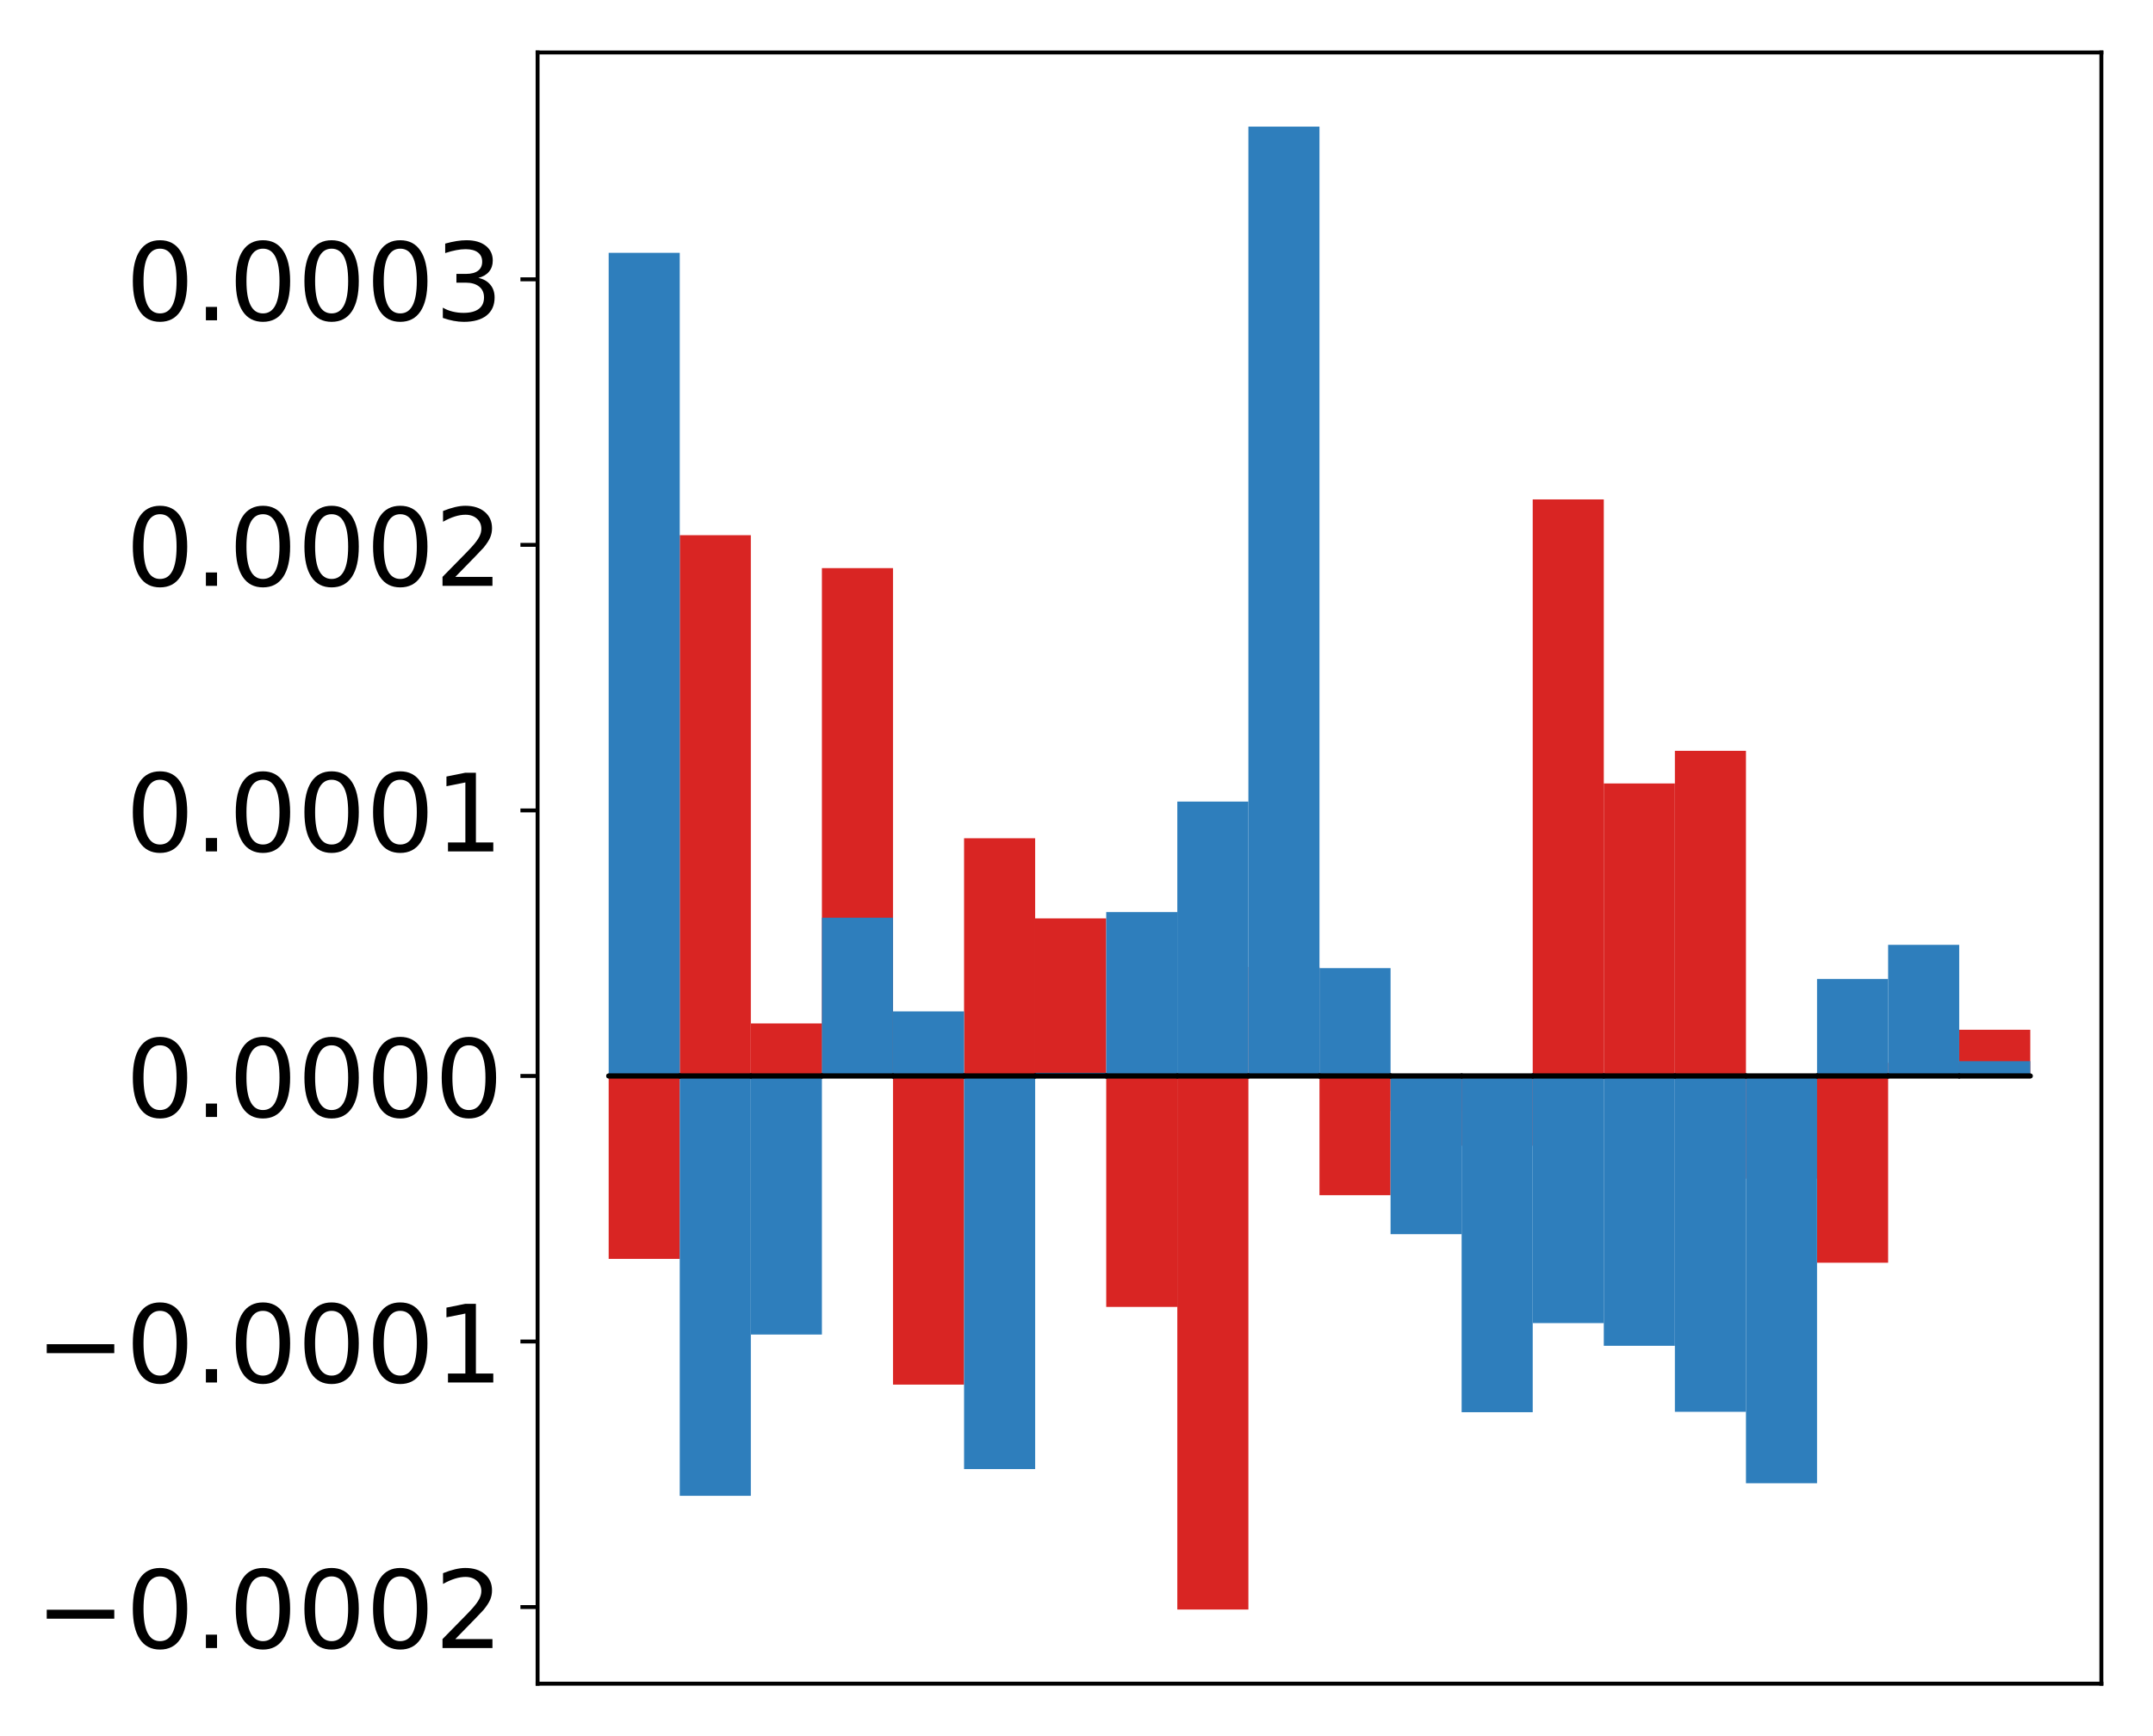 <?xml version="1.0" encoding="utf-8" standalone="no"?>
<!DOCTYPE svg PUBLIC "-//W3C//DTD SVG 1.1//EN"
  "http://www.w3.org/Graphics/SVG/1.1/DTD/svg11.dtd">
<!-- Created with matplotlib (http://matplotlib.org/) -->
<svg height="354pt" version="1.1" viewBox="0 0 439 354" width="439pt" xmlns="http://www.w3.org/2000/svg" xmlns:xlink="http://www.w3.org/1999/xlink">
 <defs>
  <style type="text/css">
*{stroke-linecap:butt;stroke-linejoin:round;}
  </style>
 </defs>
 <g id="figure_1">
  <g id="patch_1">
   <path d="M -0 354.04 
L 439.172 354.04 
L 439.172 0 
L -0 0 
z
" style="fill:#ffffff;"/>
  </g>
  <g id="axes_1">
   <g id="patch_2">
    <path d="M 109.615 343.34 
L 428.472 343.34 
L 428.472 10.7 
L 109.615 10.7 
z
" style="fill:#ffffff;"/>
   </g>
   <g id="matplotlib.axis_1"/>
   <g id="matplotlib.axis_2">
    <g id="ytick_1">
     <g id="line2d_1">
      <defs>
       <path d="M 0 0 
L -3.5 0 
" id="m0094a9ec59" style="stroke:#000000;stroke-width:0.8;"/>
      </defs>
      <g>
       <use style="stroke:#000000;stroke-width:0.8;" x="109.615" xlink:href="#m0094a9ec59" y="327.715"/>
      </g>
     </g>
     <g id="text_1">
      <!-- −0.0002 -->
      <defs>
       <path d="M 10.594 35.5 
L 73.188 35.5 
L 73.188 27.203 
L 10.594 27.203 
z
" id="DejaVuSans-2212"/>
       <path d="M 31.781 66.406 
Q 24.172 66.406 20.328 58.906 
Q 16.5 51.422 16.5 36.375 
Q 16.5 21.391 20.328 13.891 
Q 24.172 6.391 31.781 6.391 
Q 39.453 6.391 43.281 13.891 
Q 47.125 21.391 47.125 36.375 
Q 47.125 51.422 43.281 58.906 
Q 39.453 66.406 31.781 66.406 
z
M 31.781 74.219 
Q 44.047 74.219 50.516 64.516 
Q 56.984 54.828 56.984 36.375 
Q 56.984 17.969 50.516 8.266 
Q 44.047 -1.422 31.781 -1.422 
Q 19.531 -1.422 13.062 8.266 
Q 6.594 17.969 6.594 36.375 
Q 6.594 54.828 13.062 64.516 
Q 19.531 74.219 31.781 74.219 
z
" id="DejaVuSans-30"/>
       <path d="M 10.688 12.406 
L 21 12.406 
L 21 0 
L 10.688 0 
z
" id="DejaVuSans-2e"/>
       <path d="M 19.188 8.297 
L 53.609 8.297 
L 53.609 0 
L 7.328 0 
L 7.328 8.297 
Q 12.938 14.109 22.625 23.891 
Q 32.328 33.688 34.812 36.531 
Q 39.547 41.844 41.422 45.531 
Q 43.312 49.219 43.312 52.781 
Q 43.312 58.594 39.234 62.25 
Q 35.156 65.922 28.609 65.922 
Q 23.969 65.922 18.812 64.312 
Q 13.672 62.703 7.812 59.422 
L 7.812 69.391 
Q 13.766 71.781 18.938 73 
Q 24.125 74.219 28.422 74.219 
Q 39.75 74.219 46.484 68.547 
Q 53.219 62.891 53.219 53.422 
Q 53.219 48.922 51.531 44.891 
Q 49.859 40.875 45.406 35.406 
Q 44.188 33.984 37.641 27.219 
Q 31.109 20.453 19.188 8.297 
z
" id="DejaVuSans-32"/>
      </defs>
      <g transform="translate(7.2 336.073)scale(0.22 -0.22)">
       <use xlink:href="#DejaVuSans-2212"/>
       <use x="83.789" xlink:href="#DejaVuSans-30"/>
       <use x="147.412" xlink:href="#DejaVuSans-2e"/>
       <use x="179.199" xlink:href="#DejaVuSans-30"/>
       <use x="242.822" xlink:href="#DejaVuSans-30"/>
       <use x="306.445" xlink:href="#DejaVuSans-30"/>
       <use x="370.068" xlink:href="#DejaVuSans-32"/>
      </g>
     </g>
    </g>
    <g id="ytick_2">
     <g id="line2d_2">
      <g>
       <use style="stroke:#000000;stroke-width:0.8;" x="109.615" xlink:href="#m0094a9ec59" y="273.564"/>
      </g>
     </g>
     <g id="text_2">
      <!-- −0.0001 -->
      <defs>
       <path d="M 12.406 8.297 
L 28.516 8.297 
L 28.516 63.922 
L 10.984 60.406 
L 10.984 69.391 
L 28.422 72.906 
L 38.281 72.906 
L 38.281 8.297 
L 54.391 8.297 
L 54.391 0 
L 12.406 0 
z
" id="DejaVuSans-31"/>
      </defs>
      <g transform="translate(7.2 281.922)scale(0.22 -0.22)">
       <use xlink:href="#DejaVuSans-2212"/>
       <use x="83.789" xlink:href="#DejaVuSans-30"/>
       <use x="147.412" xlink:href="#DejaVuSans-2e"/>
       <use x="179.199" xlink:href="#DejaVuSans-30"/>
       <use x="242.822" xlink:href="#DejaVuSans-30"/>
       <use x="306.445" xlink:href="#DejaVuSans-30"/>
       <use x="370.068" xlink:href="#DejaVuSans-31"/>
      </g>
     </g>
    </g>
    <g id="ytick_3">
     <g id="line2d_3">
      <g>
       <use style="stroke:#000000;stroke-width:0.8;" x="109.615" xlink:href="#m0094a9ec59" y="219.412"/>
      </g>
     </g>
     <g id="text_3">
      <!-- 0.0000 -->
      <g transform="translate(25.635 227.771)scale(0.22 -0.22)">
       <use xlink:href="#DejaVuSans-30"/>
       <use x="63.623" xlink:href="#DejaVuSans-2e"/>
       <use x="95.41" xlink:href="#DejaVuSans-30"/>
       <use x="159.033" xlink:href="#DejaVuSans-30"/>
       <use x="222.656" xlink:href="#DejaVuSans-30"/>
       <use x="286.279" xlink:href="#DejaVuSans-30"/>
      </g>
     </g>
    </g>
    <g id="ytick_4">
     <g id="line2d_4">
      <g>
       <use style="stroke:#000000;stroke-width:0.8;" x="109.615" xlink:href="#m0094a9ec59" y="165.261"/>
      </g>
     </g>
     <g id="text_4">
      <!-- 0.0001 -->
      <g transform="translate(25.635 173.62)scale(0.22 -0.22)">
       <use xlink:href="#DejaVuSans-30"/>
       <use x="63.623" xlink:href="#DejaVuSans-2e"/>
       <use x="95.41" xlink:href="#DejaVuSans-30"/>
       <use x="159.033" xlink:href="#DejaVuSans-30"/>
       <use x="222.656" xlink:href="#DejaVuSans-30"/>
       <use x="286.279" xlink:href="#DejaVuSans-31"/>
      </g>
     </g>
    </g>
    <g id="ytick_5">
     <g id="line2d_5">
      <g>
       <use style="stroke:#000000;stroke-width:0.8;" x="109.615" xlink:href="#m0094a9ec59" y="111.11"/>
      </g>
     </g>
     <g id="text_5">
      <!-- 0.0002 -->
      <g transform="translate(25.635 119.468)scale(0.22 -0.22)">
       <use xlink:href="#DejaVuSans-30"/>
       <use x="63.623" xlink:href="#DejaVuSans-2e"/>
       <use x="95.41" xlink:href="#DejaVuSans-30"/>
       <use x="159.033" xlink:href="#DejaVuSans-30"/>
       <use x="222.656" xlink:href="#DejaVuSans-30"/>
       <use x="286.279" xlink:href="#DejaVuSans-32"/>
      </g>
     </g>
    </g>
    <g id="ytick_6">
     <g id="line2d_6">
      <g>
       <use style="stroke:#000000;stroke-width:0.8;" x="109.615" xlink:href="#m0094a9ec59" y="56.959"/>
      </g>
     </g>
     <g id="text_6">
      <!-- 0.0003 -->
      <defs>
       <path d="M 40.578 39.312 
Q 47.656 37.797 51.625 33 
Q 55.609 28.219 55.609 21.188 
Q 55.609 10.406 48.188 4.484 
Q 40.766 -1.422 27.094 -1.422 
Q 22.516 -1.422 17.656 -0.516 
Q 12.797 0.391 7.625 2.203 
L 7.625 11.719 
Q 11.719 9.328 16.594 8.109 
Q 21.484 6.891 26.812 6.891 
Q 36.078 6.891 40.938 10.547 
Q 45.797 14.203 45.797 21.188 
Q 45.797 27.641 41.281 31.266 
Q 36.766 34.906 28.719 34.906 
L 20.219 34.906 
L 20.219 43.016 
L 29.109 43.016 
Q 36.375 43.016 40.234 45.922 
Q 44.094 48.828 44.094 54.297 
Q 44.094 59.906 40.109 62.906 
Q 36.141 65.922 28.719 65.922 
Q 24.656 65.922 20.016 65.031 
Q 15.375 64.156 9.812 62.312 
L 9.812 71.094 
Q 15.438 72.656 20.344 73.438 
Q 25.25 74.219 29.594 74.219 
Q 40.828 74.219 47.359 69.109 
Q 53.906 64.016 53.906 55.328 
Q 53.906 49.266 50.438 45.094 
Q 46.969 40.922 40.578 39.312 
z
" id="DejaVuSans-33"/>
      </defs>
      <g transform="translate(25.635 65.317)scale(0.22 -0.22)">
       <use xlink:href="#DejaVuSans-30"/>
       <use x="63.623" xlink:href="#DejaVuSans-2e"/>
       <use x="95.41" xlink:href="#DejaVuSans-30"/>
       <use x="159.033" xlink:href="#DejaVuSans-30"/>
       <use x="222.656" xlink:href="#DejaVuSans-30"/>
       <use x="286.279" xlink:href="#DejaVuSans-33"/>
      </g>
     </g>
    </g>
   </g>
   <g id="patch_3">
    <path clip-path="url(#p7158778c03)" d="M 124.108 219.412 
L 138.602 219.412 
L 138.602 256.714 
L 124.108 256.714 
z
" style="fill:#d92523;"/>
   </g>
   <g id="patch_4">
    <path clip-path="url(#p7158778c03)" d="M 138.602 219.412 
L 153.095 219.412 
L 153.095 109.138 
L 138.602 109.138 
z
" style="fill:#d92523;"/>
   </g>
   <g id="patch_5">
    <path clip-path="url(#p7158778c03)" d="M 153.095 219.412 
L 167.589 219.412 
L 167.589 208.701 
L 153.095 208.701 
z
" style="fill:#d92523;"/>
   </g>
   <g id="patch_6">
    <path clip-path="url(#p7158778c03)" d="M 167.589 219.412 
L 182.082 219.412 
L 182.082 115.853 
L 167.589 115.853 
z
" style="fill:#d92523;"/>
   </g>
   <g id="patch_7">
    <path clip-path="url(#p7158778c03)" d="M 182.082 219.412 
L 196.576 219.412 
L 196.576 282.354 
L 182.082 282.354 
z
" style="fill:#d92523;"/>
   </g>
   <g id="patch_8">
    <path clip-path="url(#p7158778c03)" d="M 196.576 219.412 
L 211.069 219.412 
L 211.069 170.939 
L 196.576 170.939 
z
" style="fill:#d92523;"/>
   </g>
   <g id="patch_9">
    <path clip-path="url(#p7158778c03)" d="M 211.069 219.412 
L 225.563 219.412 
L 225.563 187.282 
L 211.069 187.282 
z
" style="fill:#d92523;"/>
   </g>
   <g id="patch_10">
    <path clip-path="url(#p7158778c03)" d="M 225.563 219.412 
L 240.056 219.412 
L 240.056 266.51 
L 225.563 266.51 
z
" style="fill:#d92523;"/>
   </g>
   <g id="patch_11">
    <path clip-path="url(#p7158778c03)" d="M 240.056 219.412 
L 254.55 219.412 
L 254.55 328.22 
L 240.056 328.22 
z
" style="fill:#d92523;"/>
   </g>
   <g id="patch_12">
    <path clip-path="url(#p7158778c03)" d="M 254.55 219.412 
L 269.043 219.412 
L 269.043 197.167 
L 254.55 197.167 
z
" style="fill:#d92523;"/>
   </g>
   <g id="patch_13">
    <path clip-path="url(#p7158778c03)" d="M 269.043 219.412 
L 283.537 219.412 
L 283.537 243.724 
L 269.043 243.724 
z
" style="fill:#d92523;"/>
   </g>
   <g id="patch_14">
    <path clip-path="url(#p7158778c03)" d="M 283.537 219.412 
L 298.03 219.412 
L 298.03 226.555 
L 283.537 226.555 
z
" style="fill:#d92523;"/>
   </g>
   <g id="patch_15">
    <path clip-path="url(#p7158778c03)" d="M 298.03 219.412 
L 312.524 219.412 
L 312.524 233.635 
L 298.03 233.635 
z
" style="fill:#d92523;"/>
   </g>
   <g id="patch_16">
    <path clip-path="url(#p7158778c03)" d="M 312.524 219.412 
L 327.017 219.412 
L 327.017 101.844 
L 312.524 101.844 
z
" style="fill:#d92523;"/>
   </g>
   <g id="patch_17">
    <path clip-path="url(#p7158778c03)" d="M 327.017 219.412 
L 341.511 219.412 
L 341.511 159.764 
L 327.017 159.764 
z
" style="fill:#d92523;"/>
   </g>
   <g id="patch_18">
    <path clip-path="url(#p7158778c03)" d="M 341.511 219.412 
L 356.004 219.412 
L 356.004 153.109 
L 341.511 153.109 
z
" style="fill:#d92523;"/>
   </g>
   <g id="patch_19">
    <path clip-path="url(#p7158778c03)" d="M 356.004 219.412 
L 370.498 219.412 
L 370.498 240.35 
L 356.004 240.35 
z
" style="fill:#d92523;"/>
   </g>
   <g id="patch_20">
    <path clip-path="url(#p7158778c03)" d="M 370.498 219.412 
L 384.991 219.412 
L 384.991 257.498 
L 370.498 257.498 
z
" style="fill:#d92523;"/>
   </g>
   <g id="patch_21">
    <path clip-path="url(#p7158778c03)" d="M 384.991 219.412 
L 399.485 219.412 
L 399.485 216.736 
L 384.991 216.736 
z
" style="fill:#d92523;"/>
   </g>
   <g id="patch_22">
    <path clip-path="url(#p7158778c03)" d="M 399.485 219.412 
L 413.978 219.412 
L 413.978 209.989 
L 399.485 209.989 
z
" style="fill:#d92523;"/>
   </g>
   <g id="patch_23">
    <path clip-path="url(#p7158778c03)" d="M 124.108 219.412 
L 138.602 219.412 
L 138.602 51.558 
L 124.108 51.558 
z
" style="fill:#2e7ebc;"/>
   </g>
   <g id="patch_24">
    <path clip-path="url(#p7158778c03)" d="M 138.602 219.412 
L 153.095 219.412 
L 153.095 305.03 
L 138.602 305.03 
z
" style="fill:#2e7ebc;"/>
   </g>
   <g id="patch_25">
    <path clip-path="url(#p7158778c03)" d="M 153.095 219.412 
L 167.589 219.412 
L 167.589 272.143 
L 153.095 272.143 
z
" style="fill:#2e7ebc;"/>
   </g>
   <g id="patch_26">
    <path clip-path="url(#p7158778c03)" d="M 167.589 219.412 
L 182.082 219.412 
L 182.082 187.141 
L 167.589 187.141 
z
" style="fill:#2e7ebc;"/>
   </g>
   <g id="patch_27">
    <path clip-path="url(#p7158778c03)" d="M 182.082 219.412 
L 196.576 219.412 
L 196.576 206.249 
L 182.082 206.249 
z
" style="fill:#2e7ebc;"/>
   </g>
   <g id="patch_28">
    <path clip-path="url(#p7158778c03)" d="M 196.576 219.412 
L 211.069 219.412 
L 211.069 299.579 
L 196.576 299.579 
z
" style="fill:#2e7ebc;"/>
   </g>
   <g id="patch_29">
    <path clip-path="url(#p7158778c03)" d="M 211.069 219.412 
L 225.563 219.412 
L 225.563 218.772 
L 211.069 218.772 
z
" style="fill:#2e7ebc;"/>
   </g>
   <g id="patch_30">
    <path clip-path="url(#p7158778c03)" d="M 225.563 219.412 
L 240.056 219.412 
L 240.056 185.995 
L 225.563 185.995 
z
" style="fill:#2e7ebc;"/>
   </g>
   <g id="patch_31">
    <path clip-path="url(#p7158778c03)" d="M 240.056 219.412 
L 254.55 219.412 
L 254.55 163.458 
L 240.056 163.458 
z
" style="fill:#2e7ebc;"/>
   </g>
   <g id="patch_32">
    <path clip-path="url(#p7158778c03)" d="M 254.55 219.412 
L 269.043 219.412 
L 269.043 25.82 
L 254.55 25.82 
z
" style="fill:#2e7ebc;"/>
   </g>
   <g id="patch_33">
    <path clip-path="url(#p7158778c03)" d="M 269.043 219.412 
L 283.537 219.412 
L 283.537 197.424 
L 269.043 197.424 
z
" style="fill:#2e7ebc;"/>
   </g>
   <g id="patch_34">
    <path clip-path="url(#p7158778c03)" d="M 283.537 219.412 
L 298.03 219.412 
L 298.03 251.674 
L 283.537 251.674 
z
" style="fill:#2e7ebc;"/>
   </g>
   <g id="patch_35">
    <path clip-path="url(#p7158778c03)" d="M 298.03 219.412 
L 312.524 219.412 
L 312.524 287.98 
L 298.03 287.98 
z
" style="fill:#2e7ebc;"/>
   </g>
   <g id="patch_36">
    <path clip-path="url(#p7158778c03)" d="M 312.524 219.412 
L 327.017 219.412 
L 327.017 269.809 
L 312.524 269.809 
z
" style="fill:#2e7ebc;"/>
   </g>
   <g id="patch_37">
    <path clip-path="url(#p7158778c03)" d="M 327.017 219.412 
L 341.511 219.412 
L 341.511 274.438 
L 327.017 274.438 
z
" style="fill:#2e7ebc;"/>
   </g>
   <g id="patch_38">
    <path clip-path="url(#p7158778c03)" d="M 341.511 219.412 
L 356.004 219.412 
L 356.004 287.898 
L 341.511 287.898 
z
" style="fill:#2e7ebc;"/>
   </g>
   <g id="patch_39">
    <path clip-path="url(#p7158778c03)" d="M 356.004 219.412 
L 370.498 219.412 
L 370.498 302.468 
L 356.004 302.468 
z
" style="fill:#2e7ebc;"/>
   </g>
   <g id="patch_40">
    <path clip-path="url(#p7158778c03)" d="M 370.498 219.412 
L 384.991 219.412 
L 384.991 199.626 
L 370.498 199.626 
z
" style="fill:#2e7ebc;"/>
   </g>
   <g id="patch_41">
    <path clip-path="url(#p7158778c03)" d="M 384.991 219.412 
L 399.485 219.412 
L 399.485 192.673 
L 384.991 192.673 
z
" style="fill:#2e7ebc;"/>
   </g>
   <g id="patch_42">
    <path clip-path="url(#p7158778c03)" d="M 399.485 219.412 
L 413.978 219.412 
L 413.978 216.403 
L 399.485 216.403 
z
" style="fill:#2e7ebc;"/>
   </g>
   <g id="patch_43">
    <path d="M 109.615 343.34 
L 109.615 10.7 
" style="fill:none;stroke:#000000;stroke-linecap:square;stroke-linejoin:miter;stroke-width:0.8;"/>
   </g>
   <g id="patch_44">
    <path d="M 428.472 343.34 
L 428.472 10.7 
" style="fill:none;stroke:#000000;stroke-linecap:square;stroke-linejoin:miter;stroke-width:0.8;"/>
   </g>
   <g id="patch_45">
    <path d="M 109.615 343.34 
L 428.472 343.34 
" style="fill:none;stroke:#000000;stroke-linecap:square;stroke-linejoin:miter;stroke-width:0.8;"/>
   </g>
   <g id="patch_46">
    <path d="M 109.615 10.7 
L 428.472 10.7 
" style="fill:none;stroke:#000000;stroke-linecap:square;stroke-linejoin:miter;stroke-width:0.8;"/>
   </g>
   <g id="patch_47">
    <path clip-path="url(#p7158778c03)" d="M 124.108 219.412 
L 138.602 219.412 
L 138.602 219.412 
L 124.108 219.412 
z
" style="fill:none;stroke:#000000;stroke-linejoin:miter;"/>
   </g>
   <g id="patch_48">
    <path clip-path="url(#p7158778c03)" d="M 138.602 219.412 
L 153.095 219.412 
L 153.095 219.412 
L 138.602 219.412 
z
" style="fill:none;stroke:#000000;stroke-linejoin:miter;"/>
   </g>
   <g id="patch_49">
    <path clip-path="url(#p7158778c03)" d="M 153.095 219.412 
L 167.589 219.412 
L 167.589 219.412 
L 153.095 219.412 
z
" style="fill:none;stroke:#000000;stroke-linejoin:miter;"/>
   </g>
   <g id="patch_50">
    <path clip-path="url(#p7158778c03)" d="M 167.589 219.412 
L 182.082 219.412 
L 182.082 219.412 
L 167.589 219.412 
z
" style="fill:none;stroke:#000000;stroke-linejoin:miter;"/>
   </g>
   <g id="patch_51">
    <path clip-path="url(#p7158778c03)" d="M 182.082 219.412 
L 196.576 219.412 
L 196.576 219.412 
L 182.082 219.412 
z
" style="fill:none;stroke:#000000;stroke-linejoin:miter;"/>
   </g>
   <g id="patch_52">
    <path clip-path="url(#p7158778c03)" d="M 196.576 219.412 
L 211.069 219.412 
L 211.069 219.412 
L 196.576 219.412 
z
" style="fill:none;stroke:#000000;stroke-linejoin:miter;"/>
   </g>
   <g id="patch_53">
    <path clip-path="url(#p7158778c03)" d="M 211.069 219.412 
L 225.563 219.412 
L 225.563 219.412 
L 211.069 219.412 
z
" style="fill:none;stroke:#000000;stroke-linejoin:miter;"/>
   </g>
   <g id="patch_54">
    <path clip-path="url(#p7158778c03)" d="M 225.563 219.412 
L 240.056 219.412 
L 240.056 219.412 
L 225.563 219.412 
z
" style="fill:none;stroke:#000000;stroke-linejoin:miter;"/>
   </g>
   <g id="patch_55">
    <path clip-path="url(#p7158778c03)" d="M 240.056 219.412 
L 254.55 219.412 
L 254.55 219.412 
L 240.056 219.412 
z
" style="fill:none;stroke:#000000;stroke-linejoin:miter;"/>
   </g>
   <g id="patch_56">
    <path clip-path="url(#p7158778c03)" d="M 254.55 219.412 
L 269.043 219.412 
L 269.043 219.412 
L 254.55 219.412 
z
" style="fill:none;stroke:#000000;stroke-linejoin:miter;"/>
   </g>
   <g id="patch_57">
    <path clip-path="url(#p7158778c03)" d="M 269.043 219.412 
L 283.537 219.412 
L 283.537 219.412 
L 269.043 219.412 
z
" style="fill:none;stroke:#000000;stroke-linejoin:miter;"/>
   </g>
   <g id="patch_58">
    <path clip-path="url(#p7158778c03)" d="M 283.537 219.412 
L 298.03 219.412 
L 298.03 219.412 
L 283.537 219.412 
z
" style="fill:none;stroke:#000000;stroke-linejoin:miter;"/>
   </g>
   <g id="patch_59">
    <path clip-path="url(#p7158778c03)" d="M 298.03 219.412 
L 312.524 219.412 
L 312.524 219.412 
L 298.03 219.412 
z
" style="fill:none;stroke:#000000;stroke-linejoin:miter;"/>
   </g>
   <g id="patch_60">
    <path clip-path="url(#p7158778c03)" d="M 312.524 219.412 
L 327.017 219.412 
L 327.017 219.412 
L 312.524 219.412 
z
" style="fill:none;stroke:#000000;stroke-linejoin:miter;"/>
   </g>
   <g id="patch_61">
    <path clip-path="url(#p7158778c03)" d="M 327.017 219.412 
L 341.511 219.412 
L 341.511 219.412 
L 327.017 219.412 
z
" style="fill:none;stroke:#000000;stroke-linejoin:miter;"/>
   </g>
   <g id="patch_62">
    <path clip-path="url(#p7158778c03)" d="M 341.511 219.412 
L 356.004 219.412 
L 356.004 219.412 
L 341.511 219.412 
z
" style="fill:none;stroke:#000000;stroke-linejoin:miter;"/>
   </g>
   <g id="patch_63">
    <path clip-path="url(#p7158778c03)" d="M 356.004 219.412 
L 370.498 219.412 
L 370.498 219.412 
L 356.004 219.412 
z
" style="fill:none;stroke:#000000;stroke-linejoin:miter;"/>
   </g>
   <g id="patch_64">
    <path clip-path="url(#p7158778c03)" d="M 370.498 219.412 
L 384.991 219.412 
L 384.991 219.412 
L 370.498 219.412 
z
" style="fill:none;stroke:#000000;stroke-linejoin:miter;"/>
   </g>
   <g id="patch_65">
    <path clip-path="url(#p7158778c03)" d="M 384.991 219.412 
L 399.485 219.412 
L 399.485 219.412 
L 384.991 219.412 
z
" style="fill:none;stroke:#000000;stroke-linejoin:miter;"/>
   </g>
   <g id="patch_66">
    <path clip-path="url(#p7158778c03)" d="M 399.485 219.412 
L 413.978 219.412 
L 413.978 219.412 
L 399.485 219.412 
z
" style="fill:none;stroke:#000000;stroke-linejoin:miter;"/>
   </g>
   <g id="patch_67">
    <path clip-path="url(#p7158778c03)" d="M 124.108 219.412 
L 138.602 219.412 
L 138.602 219.412 
L 124.108 219.412 
z
" style="fill:none;stroke:#000000;stroke-linejoin:miter;"/>
   </g>
   <g id="patch_68">
    <path clip-path="url(#p7158778c03)" d="M 138.602 219.412 
L 153.095 219.412 
L 153.095 219.412 
L 138.602 219.412 
z
" style="fill:none;stroke:#000000;stroke-linejoin:miter;"/>
   </g>
   <g id="patch_69">
    <path clip-path="url(#p7158778c03)" d="M 153.095 219.412 
L 167.589 219.412 
L 167.589 219.412 
L 153.095 219.412 
z
" style="fill:none;stroke:#000000;stroke-linejoin:miter;"/>
   </g>
   <g id="patch_70">
    <path clip-path="url(#p7158778c03)" d="M 167.589 219.412 
L 182.082 219.412 
L 182.082 219.412 
L 167.589 219.412 
z
" style="fill:none;stroke:#000000;stroke-linejoin:miter;"/>
   </g>
   <g id="patch_71">
    <path clip-path="url(#p7158778c03)" d="M 182.082 219.412 
L 196.576 219.412 
L 196.576 219.412 
L 182.082 219.412 
z
" style="fill:none;stroke:#000000;stroke-linejoin:miter;"/>
   </g>
   <g id="patch_72">
    <path clip-path="url(#p7158778c03)" d="M 196.576 219.412 
L 211.069 219.412 
L 211.069 219.412 
L 196.576 219.412 
z
" style="fill:none;stroke:#000000;stroke-linejoin:miter;"/>
   </g>
   <g id="patch_73">
    <path clip-path="url(#p7158778c03)" d="M 211.069 219.412 
L 225.563 219.412 
L 225.563 219.412 
L 211.069 219.412 
z
" style="fill:none;stroke:#000000;stroke-linejoin:miter;"/>
   </g>
   <g id="patch_74">
    <path clip-path="url(#p7158778c03)" d="M 225.563 219.412 
L 240.056 219.412 
L 240.056 219.412 
L 225.563 219.412 
z
" style="fill:none;stroke:#000000;stroke-linejoin:miter;"/>
   </g>
   <g id="patch_75">
    <path clip-path="url(#p7158778c03)" d="M 240.056 219.412 
L 254.55 219.412 
L 254.55 219.412 
L 240.056 219.412 
z
" style="fill:none;stroke:#000000;stroke-linejoin:miter;"/>
   </g>
   <g id="patch_76">
    <path clip-path="url(#p7158778c03)" d="M 254.55 219.412 
L 269.043 219.412 
L 269.043 219.412 
L 254.55 219.412 
z
" style="fill:none;stroke:#000000;stroke-linejoin:miter;"/>
   </g>
   <g id="patch_77">
    <path clip-path="url(#p7158778c03)" d="M 269.043 219.412 
L 283.537 219.412 
L 283.537 219.412 
L 269.043 219.412 
z
" style="fill:none;stroke:#000000;stroke-linejoin:miter;"/>
   </g>
   <g id="patch_78">
    <path clip-path="url(#p7158778c03)" d="M 283.537 219.412 
L 298.03 219.412 
L 298.03 219.412 
L 283.537 219.412 
z
" style="fill:none;stroke:#000000;stroke-linejoin:miter;"/>
   </g>
   <g id="patch_79">
    <path clip-path="url(#p7158778c03)" d="M 298.03 219.412 
L 312.524 219.412 
L 312.524 219.412 
L 298.03 219.412 
z
" style="fill:none;stroke:#000000;stroke-linejoin:miter;"/>
   </g>
   <g id="patch_80">
    <path clip-path="url(#p7158778c03)" d="M 312.524 219.412 
L 327.017 219.412 
L 327.017 219.412 
L 312.524 219.412 
z
" style="fill:none;stroke:#000000;stroke-linejoin:miter;"/>
   </g>
   <g id="patch_81">
    <path clip-path="url(#p7158778c03)" d="M 327.017 219.412 
L 341.511 219.412 
L 341.511 219.412 
L 327.017 219.412 
z
" style="fill:none;stroke:#000000;stroke-linejoin:miter;"/>
   </g>
   <g id="patch_82">
    <path clip-path="url(#p7158778c03)" d="M 341.511 219.412 
L 356.004 219.412 
L 356.004 219.412 
L 341.511 219.412 
z
" style="fill:none;stroke:#000000;stroke-linejoin:miter;"/>
   </g>
   <g id="patch_83">
    <path clip-path="url(#p7158778c03)" d="M 356.004 219.412 
L 370.498 219.412 
L 370.498 219.412 
L 356.004 219.412 
z
" style="fill:none;stroke:#000000;stroke-linejoin:miter;"/>
   </g>
   <g id="patch_84">
    <path clip-path="url(#p7158778c03)" d="M 370.498 219.412 
L 384.991 219.412 
L 384.991 219.412 
L 370.498 219.412 
z
" style="fill:none;stroke:#000000;stroke-linejoin:miter;"/>
   </g>
   <g id="patch_85">
    <path clip-path="url(#p7158778c03)" d="M 384.991 219.412 
L 399.485 219.412 
L 399.485 219.412 
L 384.991 219.412 
z
" style="fill:none;stroke:#000000;stroke-linejoin:miter;"/>
   </g>
   <g id="patch_86">
    <path clip-path="url(#p7158778c03)" d="M 399.485 219.412 
L 413.978 219.412 
L 413.978 219.412 
L 399.485 219.412 
z
" style="fill:none;stroke:#000000;stroke-linejoin:miter;"/>
   </g>
  </g>
 </g>
 <defs>
  <clipPath id="p7158778c03">
   <rect height="332.64" width="318.857" x="109.615" y="10.7"/>
  </clipPath>
 </defs>
</svg>
